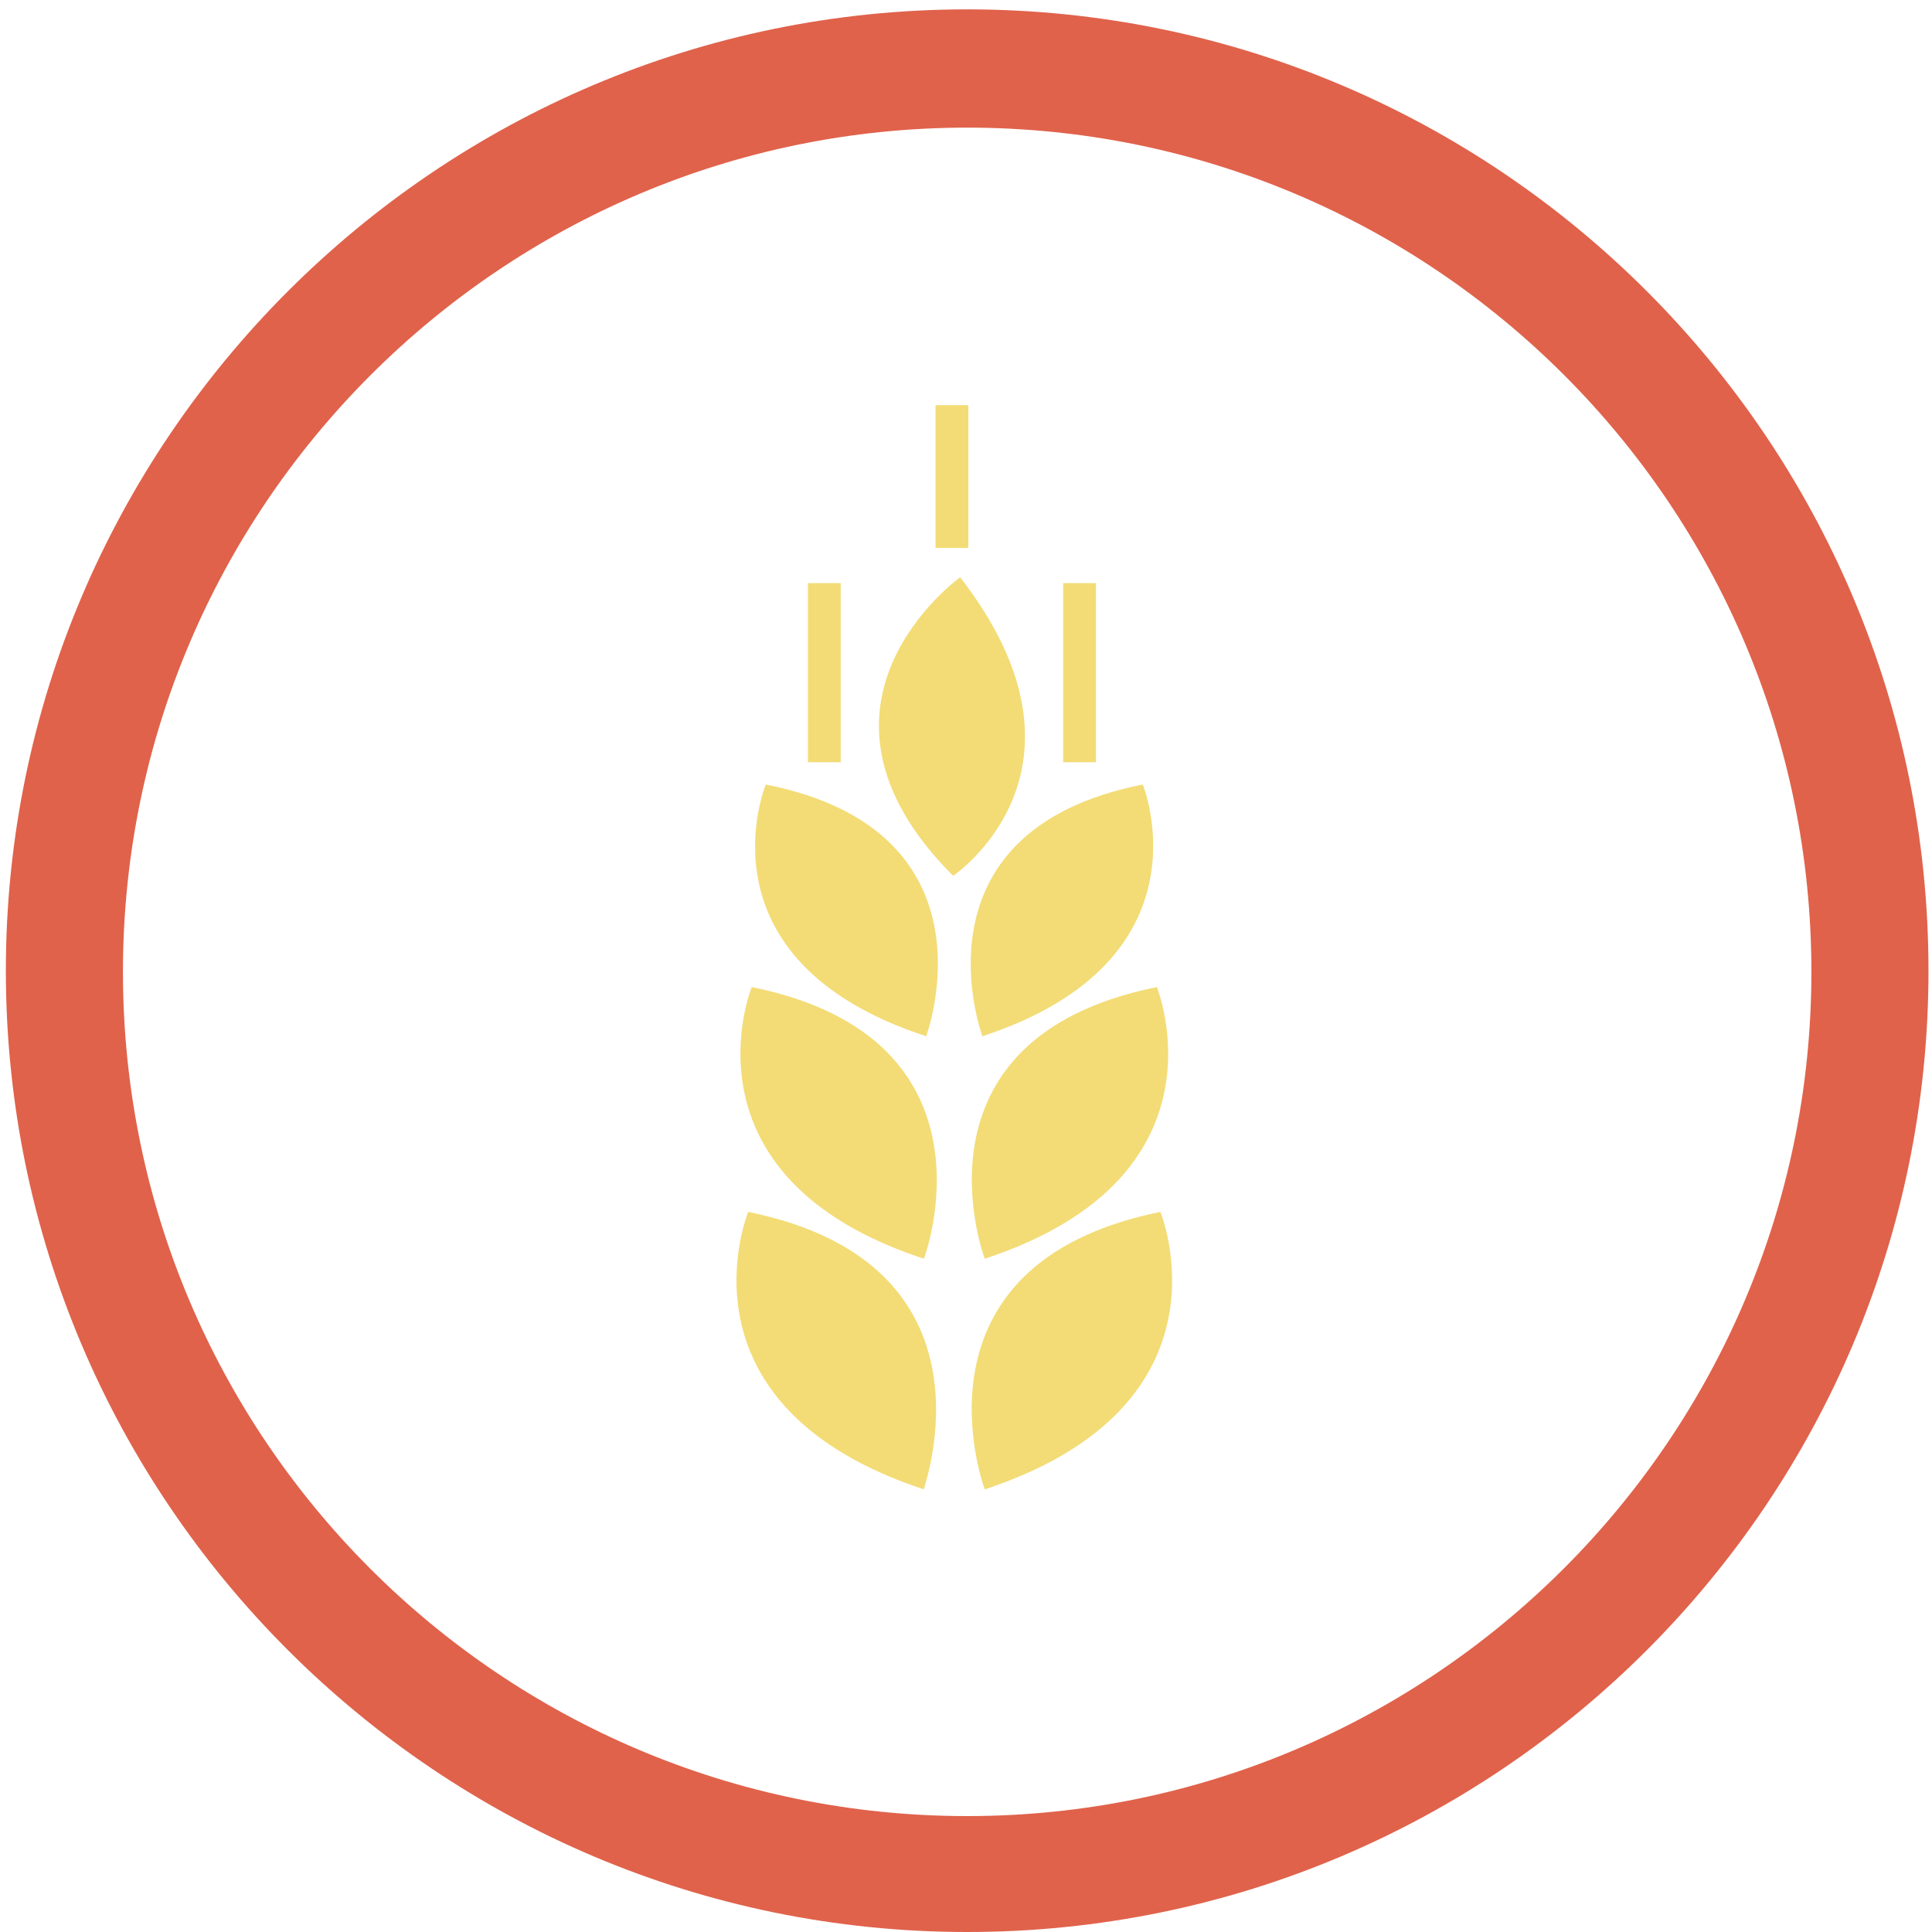 <?xml version="1.0" encoding="UTF-8"?>
<svg width="165px" height="165px" viewBox="0 0 165 165" version="1.1" xmlns="http://www.w3.org/2000/svg" xmlns:xlink="http://www.w3.org/1999/xlink">
    <!-- Generator: Sketch 43.2 (39069) - http://www.bohemiancoding.com/sketch -->
    <title>allergy</title>
    <desc>Created with Sketch.</desc>
    <defs></defs>
    <g id="Page-1" stroke="none" stroke-width="1" fill="none" fill-rule="evenodd">
        <g id="allergy" fill-rule="nonzero">
            <path d="M82.6,165 C37.4,165 0.5,128.2 0.5,82.9 C0.5,37.7 37.3,0.8 82.6,0.8 C127.9,0.8 164.7,37.6 164.7,82.9 C164.7,128.2 127.9,165 82.6,165 Z M82.6,10.9 C42.9,10.9 10.5,43.2 10.5,83 C10.5,122.8 42.8,155.1 82.6,155.1 C122.3,155.1 154.7,122.8 154.7,83 C154.7,43.2 122.4,10.9 82.6,10.9 Z" id="Shape" fill="#E0624B"></path>
            <path d="M98.8,84.3 C77,88.7 84.1,107.5 84.1,107.5 C105.4,100.5 98.8,84.3 98.8,84.3 L98.8,84.3 Z M97.6,67 C77.4,71 83.9,88.5 83.9,88.5 C103.7,82 97.6,67 97.6,67 L97.6,67 Z M90.8,65.1 L93.6,65.1 L93.6,49.8 L90.8,49.8 L90.8,65.1 L90.8,65.1 Z M82,49.3 C82,49.3 66.8,60.2 81.4,74.8 C81.4,74.8 94.8,65.8 82,49.3 L82,49.3 Z M79.9,46.8 L82.7,46.8 L82.7,34.6 L79.9,34.6 L79.9,46.8 L79.9,46.8 Z M69,65.1 L71.8,65.1 L71.8,49.8 L69,49.8 L69,65.1 L69,65.1 Z M65.4,67 C65.4,67 59.2,82 79.1,88.5 C79.1,88.5 85.6,71 65.4,67 L65.4,67 Z M64.2,84.3 C64.2,84.3 57.6,100.5 78.9,107.5 C78.9,107.6 86,88.7 64.2,84.3 L64.2,84.3 Z M63.9,103.5 C63.9,103.5 57.1,120 78.9,127.2 C78.8,127.2 86,108 63.9,103.5 L63.9,103.5 Z M84.1,127.2 C105.9,120 99.1,103.5 99.1,103.5 C76.9,108 84.1,127.2 84.1,127.2 L84.1,127.2 Z" id="Shape" fill="#F3DC76"></path>
        </g>
    </g>
</svg>